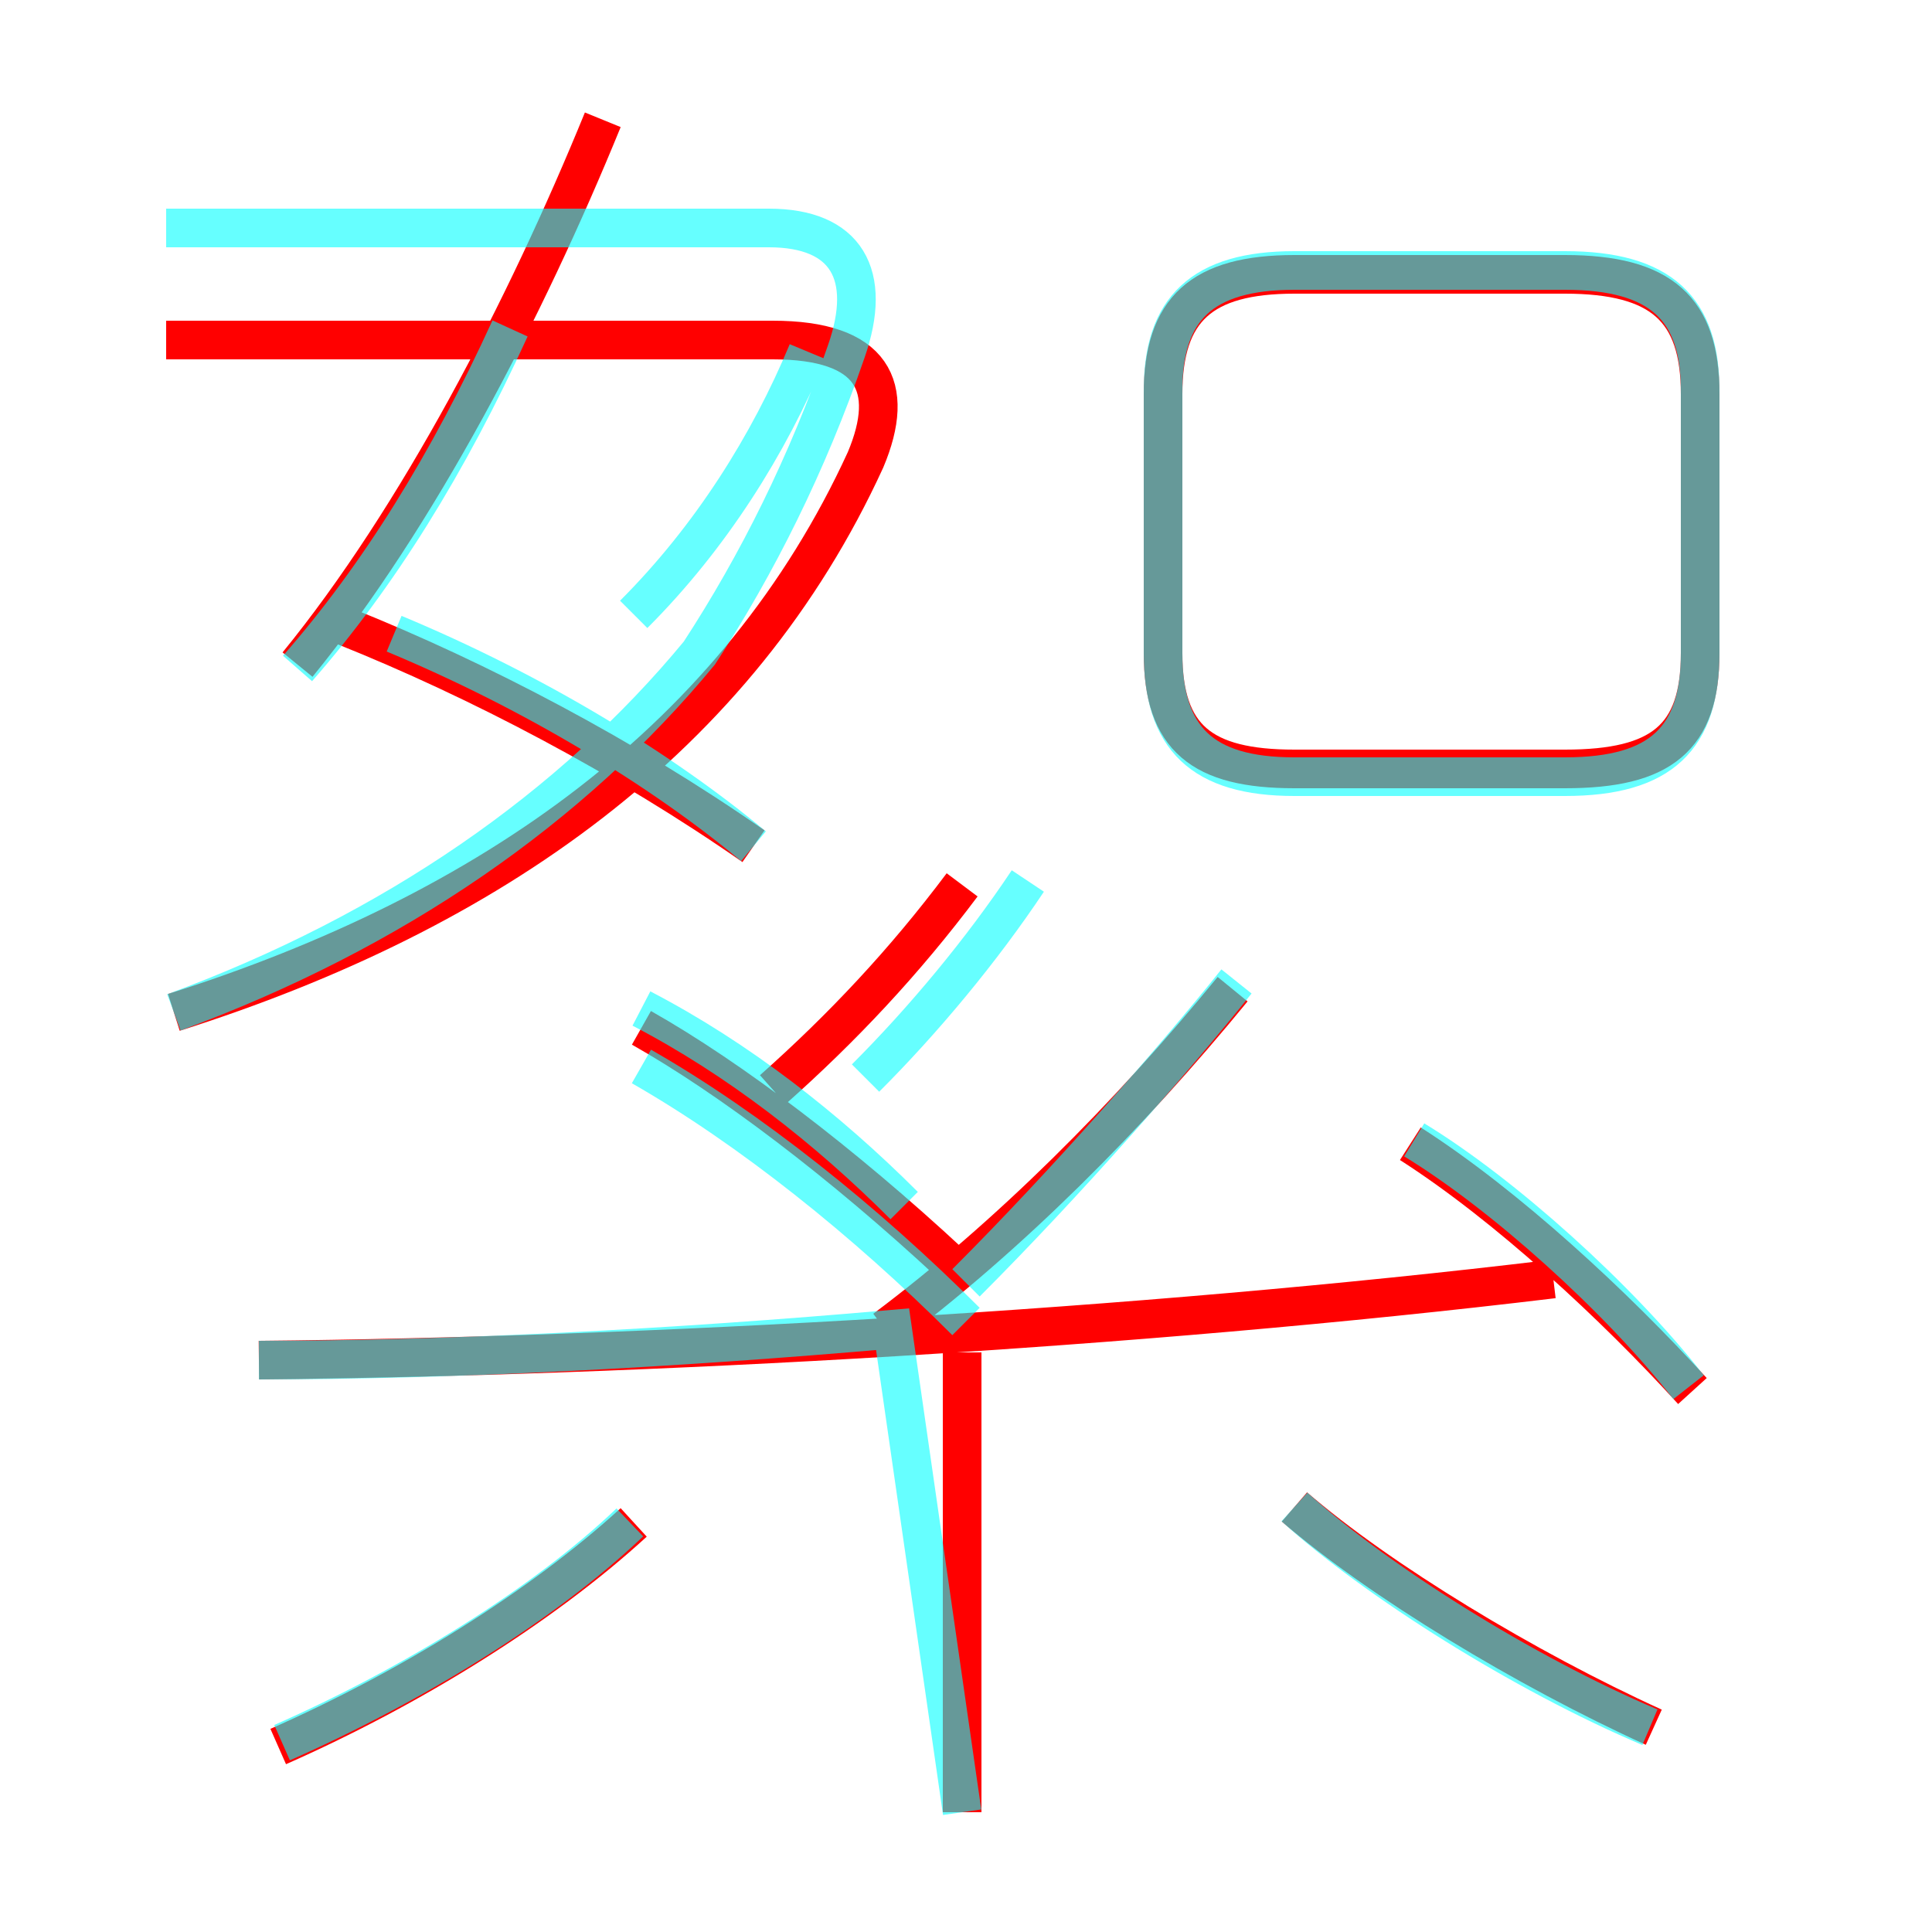 <?xml version='1.0' encoding='utf8'?>
<svg viewBox="0.0 -6.0 50.0 50.0" version="1.1" xmlns="http://www.w3.org/2000/svg">
<rect x="0.0" y="-6.0" width="50.0" height="50.0" fill="#333333" stroke="none"/>
<rect x="-1000" y="-1000" width="2000" height="2000" stroke="white" fill="white"/>
<g style="fill:none;stroke:rgba(255, 0, 0, 1);  stroke-width:1"><path d="M 4.5 -17.8 C 12.7 -20.4 19.1 -24.9 22.4 -32.1 C 23.2 -34.0 22.6 -35.2 20.0 -35.2 L 4.3 -35.2 M 7.2 1.2 C 10.6 -0.3 14.0 -2.4 16.4 -4.6 M 24.9 2.9 L 24.9 -9.0 M 6.7 -8.8 C 16.7 -8.9 29.4 -9.6 40.2 -10.9 M 24.6 -11.3 C 21.8 -13.9 18.9 -16.1 16.6 -17.4 M 19.5 -22.1 C 16.2 -24.4 12.4 -26.4 8.9 -27.8 M 42.8 0.7 C 39.5 -0.8 35.7 -3.1 33.5 -5.0 M 20.0 -15.8 C 21.8 -17.4 23.4 -19.1 24.9 -21.1 M 22.9 -9.6 C 26.1 -12.0 29.2 -15.1 31.9 -18.4 M 7.7 -26.8 C 10.8 -30.6 13.6 -36.0 15.6 -40.9 M 43.8 -8.0 C 41.8 -10.2 39.0 -12.8 36.5 -14.4 M 33.5 -24.1 L 40.5 -24.1 C 43.0 -24.1 44.0 -24.9 44.0 -27.1 L 44.0 -33.8 C 44.0 -36.0 43.0 -36.9 40.5 -36.9 L 33.5 -36.9 C 31.1 -36.9 30.1 -36.0 30.1 -33.8 L 30.1 -27.1 C 30.1 -24.9 31.1 -24.1 33.5 -24.1 Z" transform="translate(0.0 38.0)" />
</g>
<g style="fill:none;stroke:rgba(0, 255, 255, 0.6);  stroke-width:1">
<path d="M 33.5 -23.9 L 40.5 -23.9 C 43.0 -23.9 44.0 -24.9 44.0 -27.1 L 44.0 -33.9 C 44.0 -36.0 43.0 -37.0 40.5 -37.0 L 33.5 -37.0 C 31.1 -37.0 30.1 -36.0 30.1 -33.9 L 30.1 -27.1 C 30.1 -24.9 31.1 -23.9 33.5 -23.9 Z M 7.3 1.1 C 10.7 -0.4 14.1 -2.5 16.3 -4.6 M 6.7 -8.8 C 11.6 -8.8 17.4 -9.1 23.1 -9.6 L 24.9 2.9 M 4.5 -17.8 C 10.2 -19.9 14.8 -23.1 18.1 -27.1 C 19.6 -29.4 20.9 -32.0 21.9 -34.9 C 22.6 -36.9 21.9 -38.1 19.9 -38.1 L 4.3 -38.1 M 25.0 -9.8 C 22.4 -12.4 19.4 -14.8 16.6 -16.4 M 7.7 -26.7 C 9.8 -29.1 11.6 -32.0 13.2 -35.5 M 42.7 0.7 C 39.4 -0.7 35.6 -3.1 33.5 -5.0 M 19.5 -22.1 C 17.1 -24.1 13.8 -26.1 10.2 -27.6 M 23.4 -12.8 C 21.4 -14.8 19.1 -16.6 16.6 -17.9 M 25.0 -10.8 C 27.6 -13.4 30.4 -16.6 32.0 -18.6 M 20.9 -34.9 C 19.9 -32.5 18.4 -30.1 16.4 -28.1 M 22.4 -16.1 C 23.9 -17.6 25.4 -19.4 26.6 -21.2 M 43.7 -8.1 C 41.9 -10.4 38.9 -13.1 36.6 -14.5" transform="translate(0.0 38.0)" />
</g>
</svg>